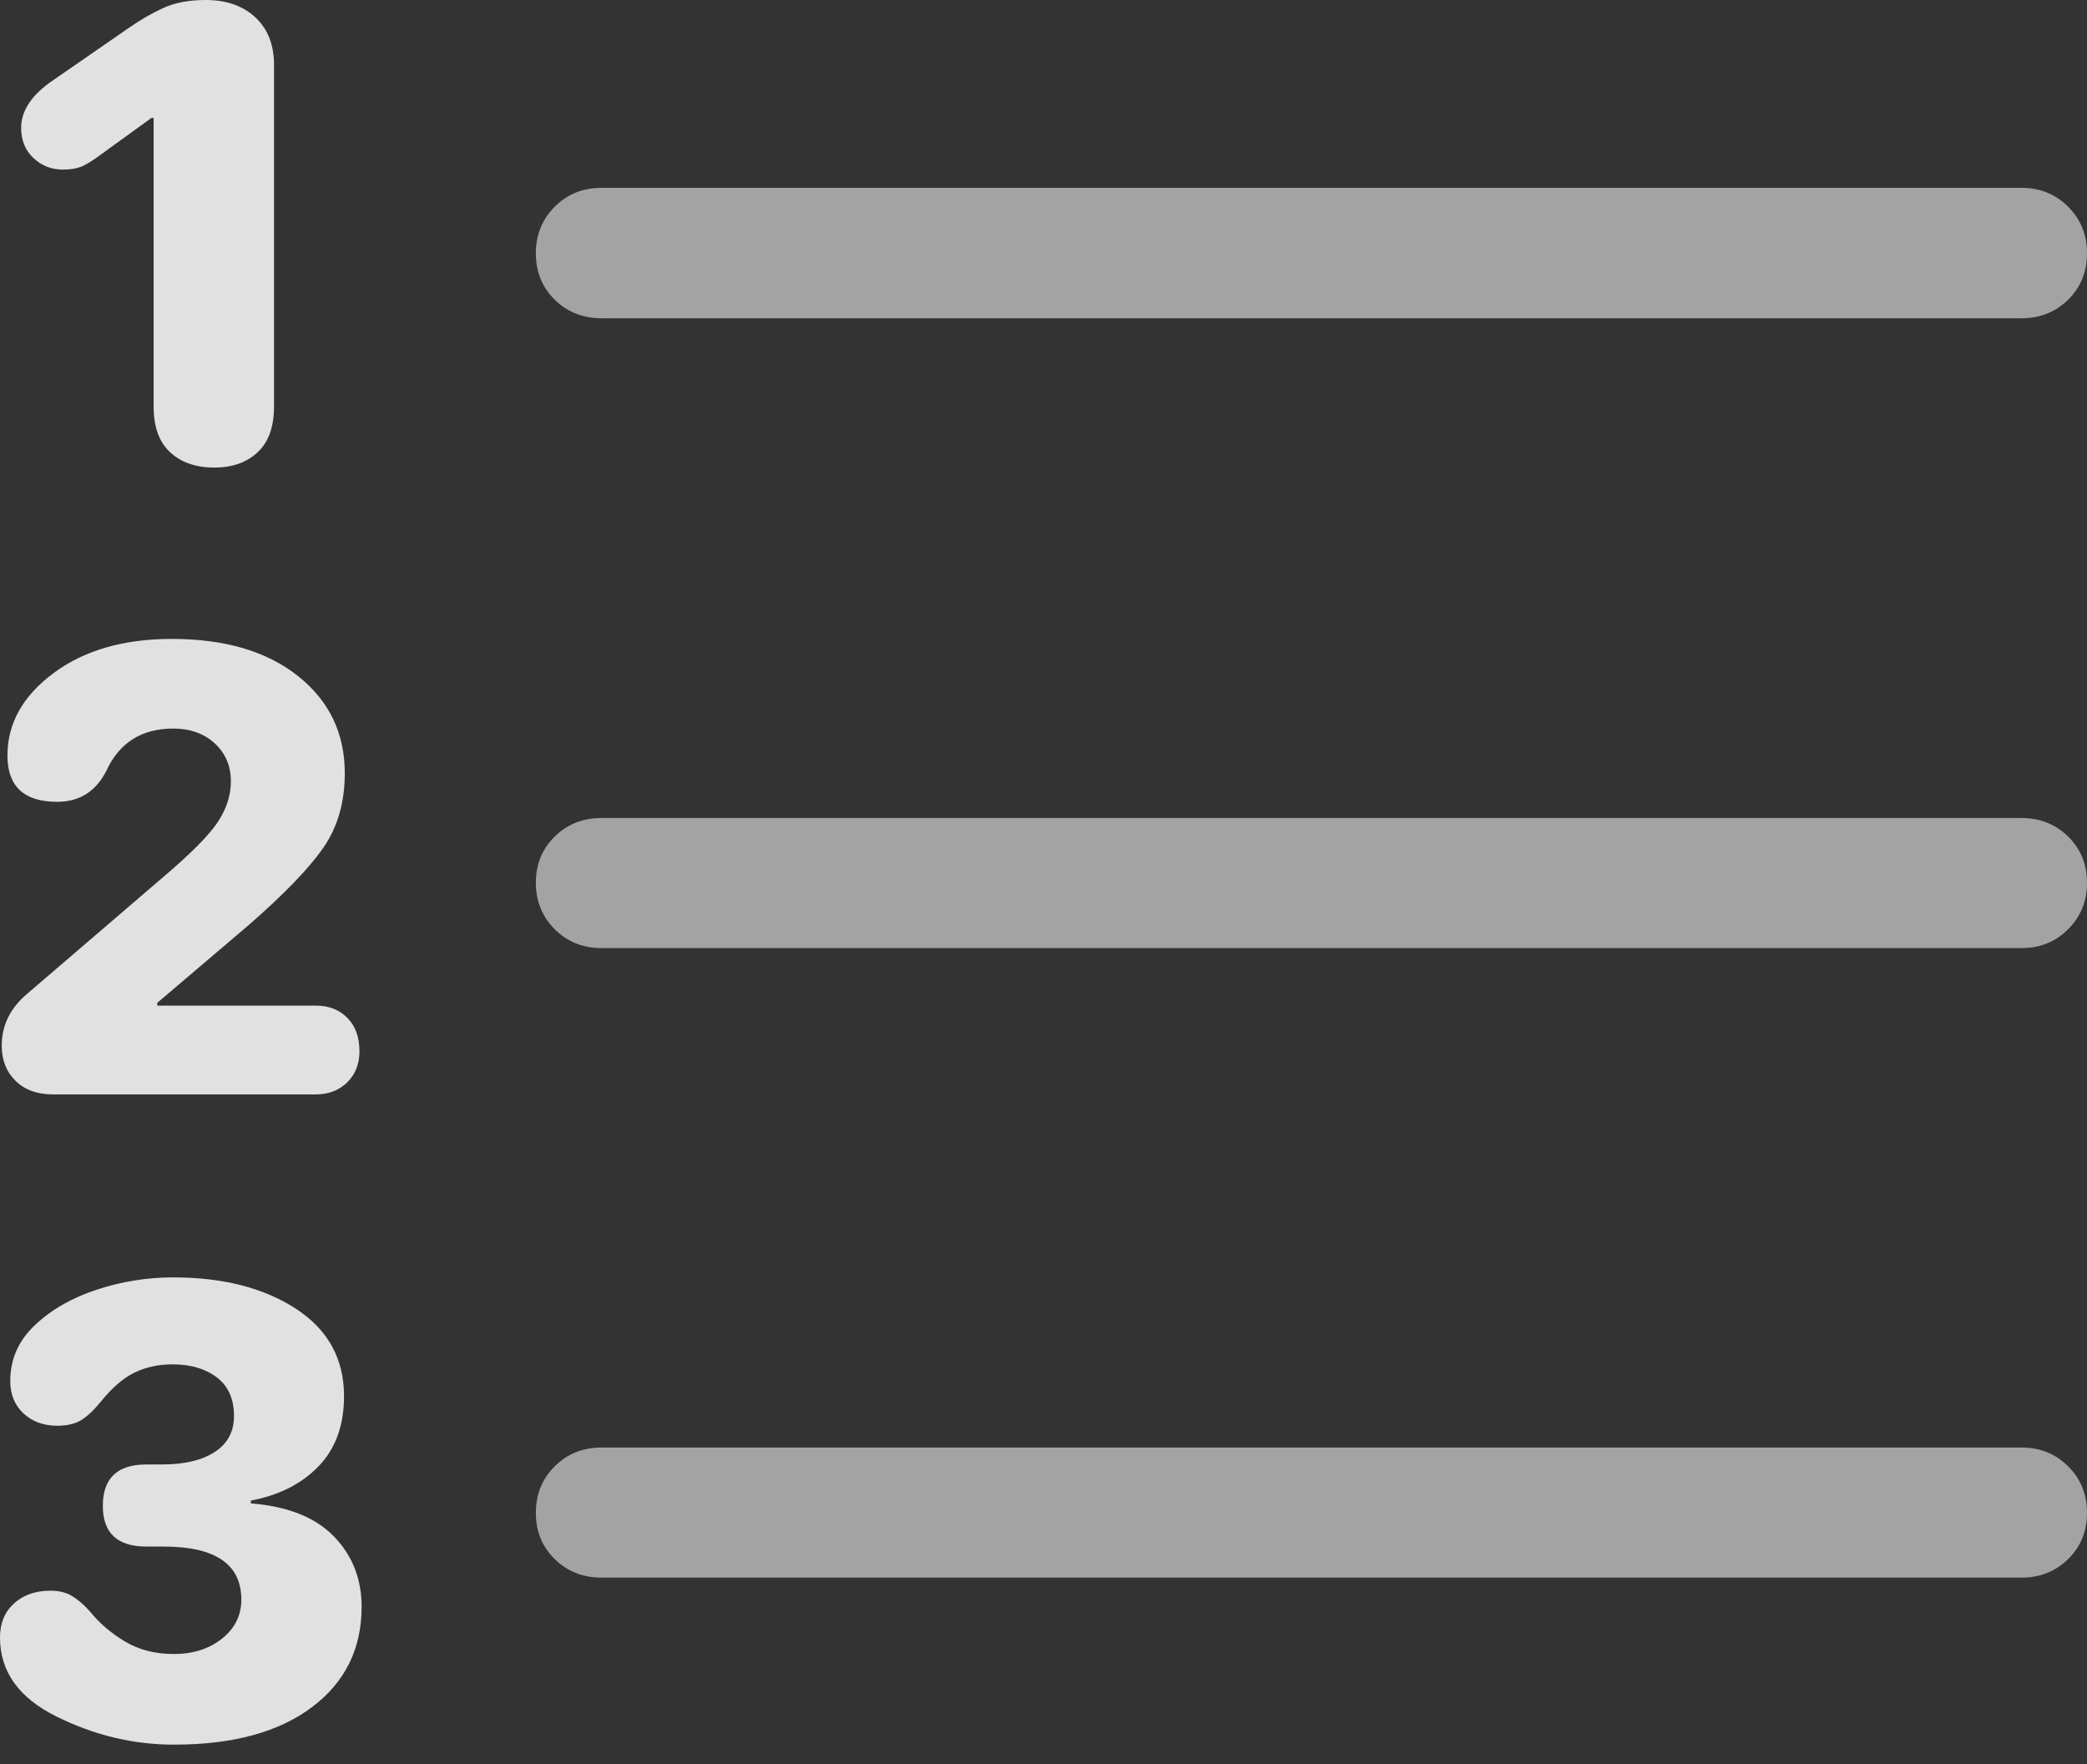 <svg width="19.345" height="16.354">
       <rect width="100%" height="100%" fill="#333333" stroke="none"/>
       <g>
              <rect height="16.354" opacity="0" width="19.345" x="0" y="0" />
              <path d="M5.576 2.95L18.738 2.95Q18.995 2.95 19.17 2.778Q19.345 2.606 19.345 2.347Q19.345 2.091 19.17 1.916Q18.995 1.741 18.738 1.741L5.576 1.741Q5.317 1.741 5.142 1.916Q4.967 2.091 4.967 2.347Q4.967 2.606 5.142 2.778Q5.317 2.95 5.576 2.95ZM5.576 8.788L18.738 8.788Q18.995 8.788 19.17 8.613Q19.345 8.438 19.345 8.182Q19.345 7.925 19.17 7.754Q18.995 7.582 18.738 7.582L5.576 7.582Q5.317 7.582 5.142 7.754Q4.967 7.925 4.967 8.182Q4.967 8.438 5.142 8.613Q5.317 8.788 5.576 8.788ZM5.576 14.623L18.738 14.623Q18.995 14.623 19.17 14.451Q19.345 14.28 19.345 14.023Q19.345 13.764 19.17 13.591Q18.995 13.417 18.738 13.417L5.576 13.417Q5.317 13.417 5.142 13.591Q4.967 13.764 4.967 14.023Q4.967 14.28 5.142 14.451Q5.317 14.623 5.576 14.623Z"
                     fill="rgba(255,255,255,0.55)" />
              <path d="M1.987 4.334Q2.236 4.334 2.388 4.192Q2.54 4.051 2.54 3.768L2.54 0.601Q2.54 0.322 2.367 0.161Q2.194 0 1.908 0Q1.675 0 1.514 0.074Q1.353 0.147 1.189 0.262L0.489 0.746Q0.196 0.946 0.196 1.185Q0.196 1.359 0.311 1.466Q0.425 1.572 0.582 1.572Q0.677 1.572 0.742 1.549Q0.808 1.526 0.922 1.442L1.404 1.093L1.424 1.093L1.424 3.768Q1.424 4.051 1.577 4.192Q1.73 4.334 1.987 4.334ZM0.49 10.144L2.927 10.144Q3.105 10.144 3.219 10.032Q3.332 9.92 3.332 9.745Q3.332 9.548 3.22 9.435Q3.108 9.321 2.927 9.321L1.458 9.321L1.458 9.295L2.301 8.578Q2.796 8.147 2.996 7.859Q3.196 7.572 3.196 7.167Q3.196 6.611 2.762 6.266Q2.329 5.922 1.593 5.922Q0.923 5.922 0.496 6.239Q0.069 6.557 0.069 7.002Q0.069 7.432 0.53 7.432Q0.838 7.432 0.984 7.148Q1.165 6.753 1.606 6.753Q1.842 6.753 1.991 6.891Q2.14 7.028 2.14 7.242Q2.14 7.439 2.015 7.625Q1.889 7.81 1.518 8.125L0.257 9.207Q0.016 9.407 0.016 9.693Q0.016 9.893 0.145 10.019Q0.273 10.144 0.49 10.144ZM1.612 16.171Q2.43 16.171 2.891 15.824Q3.352 15.478 3.352 14.893Q3.352 14.505 3.094 14.24Q2.836 13.975 2.325 13.935L2.325 13.909Q2.717 13.835 2.953 13.591Q3.189 13.346 3.189 12.941Q3.189 12.421 2.742 12.13Q2.295 11.84 1.605 11.84Q1.243 11.84 0.896 11.954Q0.55 12.068 0.322 12.284Q0.095 12.499 0.095 12.8Q0.095 12.987 0.218 13.101Q0.341 13.215 0.53 13.215Q0.671 13.215 0.756 13.161Q0.841 13.107 0.937 12.989Q1.091 12.798 1.248 12.722Q1.405 12.646 1.599 12.646Q1.851 12.646 2.01 12.767Q2.169 12.888 2.169 13.125Q2.169 13.342 1.991 13.458Q1.813 13.574 1.501 13.574L1.357 13.574Q0.953 13.574 0.953 13.958Q0.953 14.335 1.357 14.335L1.517 14.335Q2.237 14.335 2.237 14.827Q2.237 15.046 2.057 15.189Q1.877 15.331 1.612 15.331Q1.355 15.331 1.162 15.217Q0.968 15.102 0.835 14.938Q0.756 14.848 0.672 14.796Q0.589 14.744 0.468 14.744Q0.26 14.744 0.13 14.862Q0 14.98 0 15.178Q0 15.652 0.525 15.911Q1.05 16.171 1.612 16.171Z"
                     fill="rgba(255,255,255,0.85)" />
       </g>
</svg>